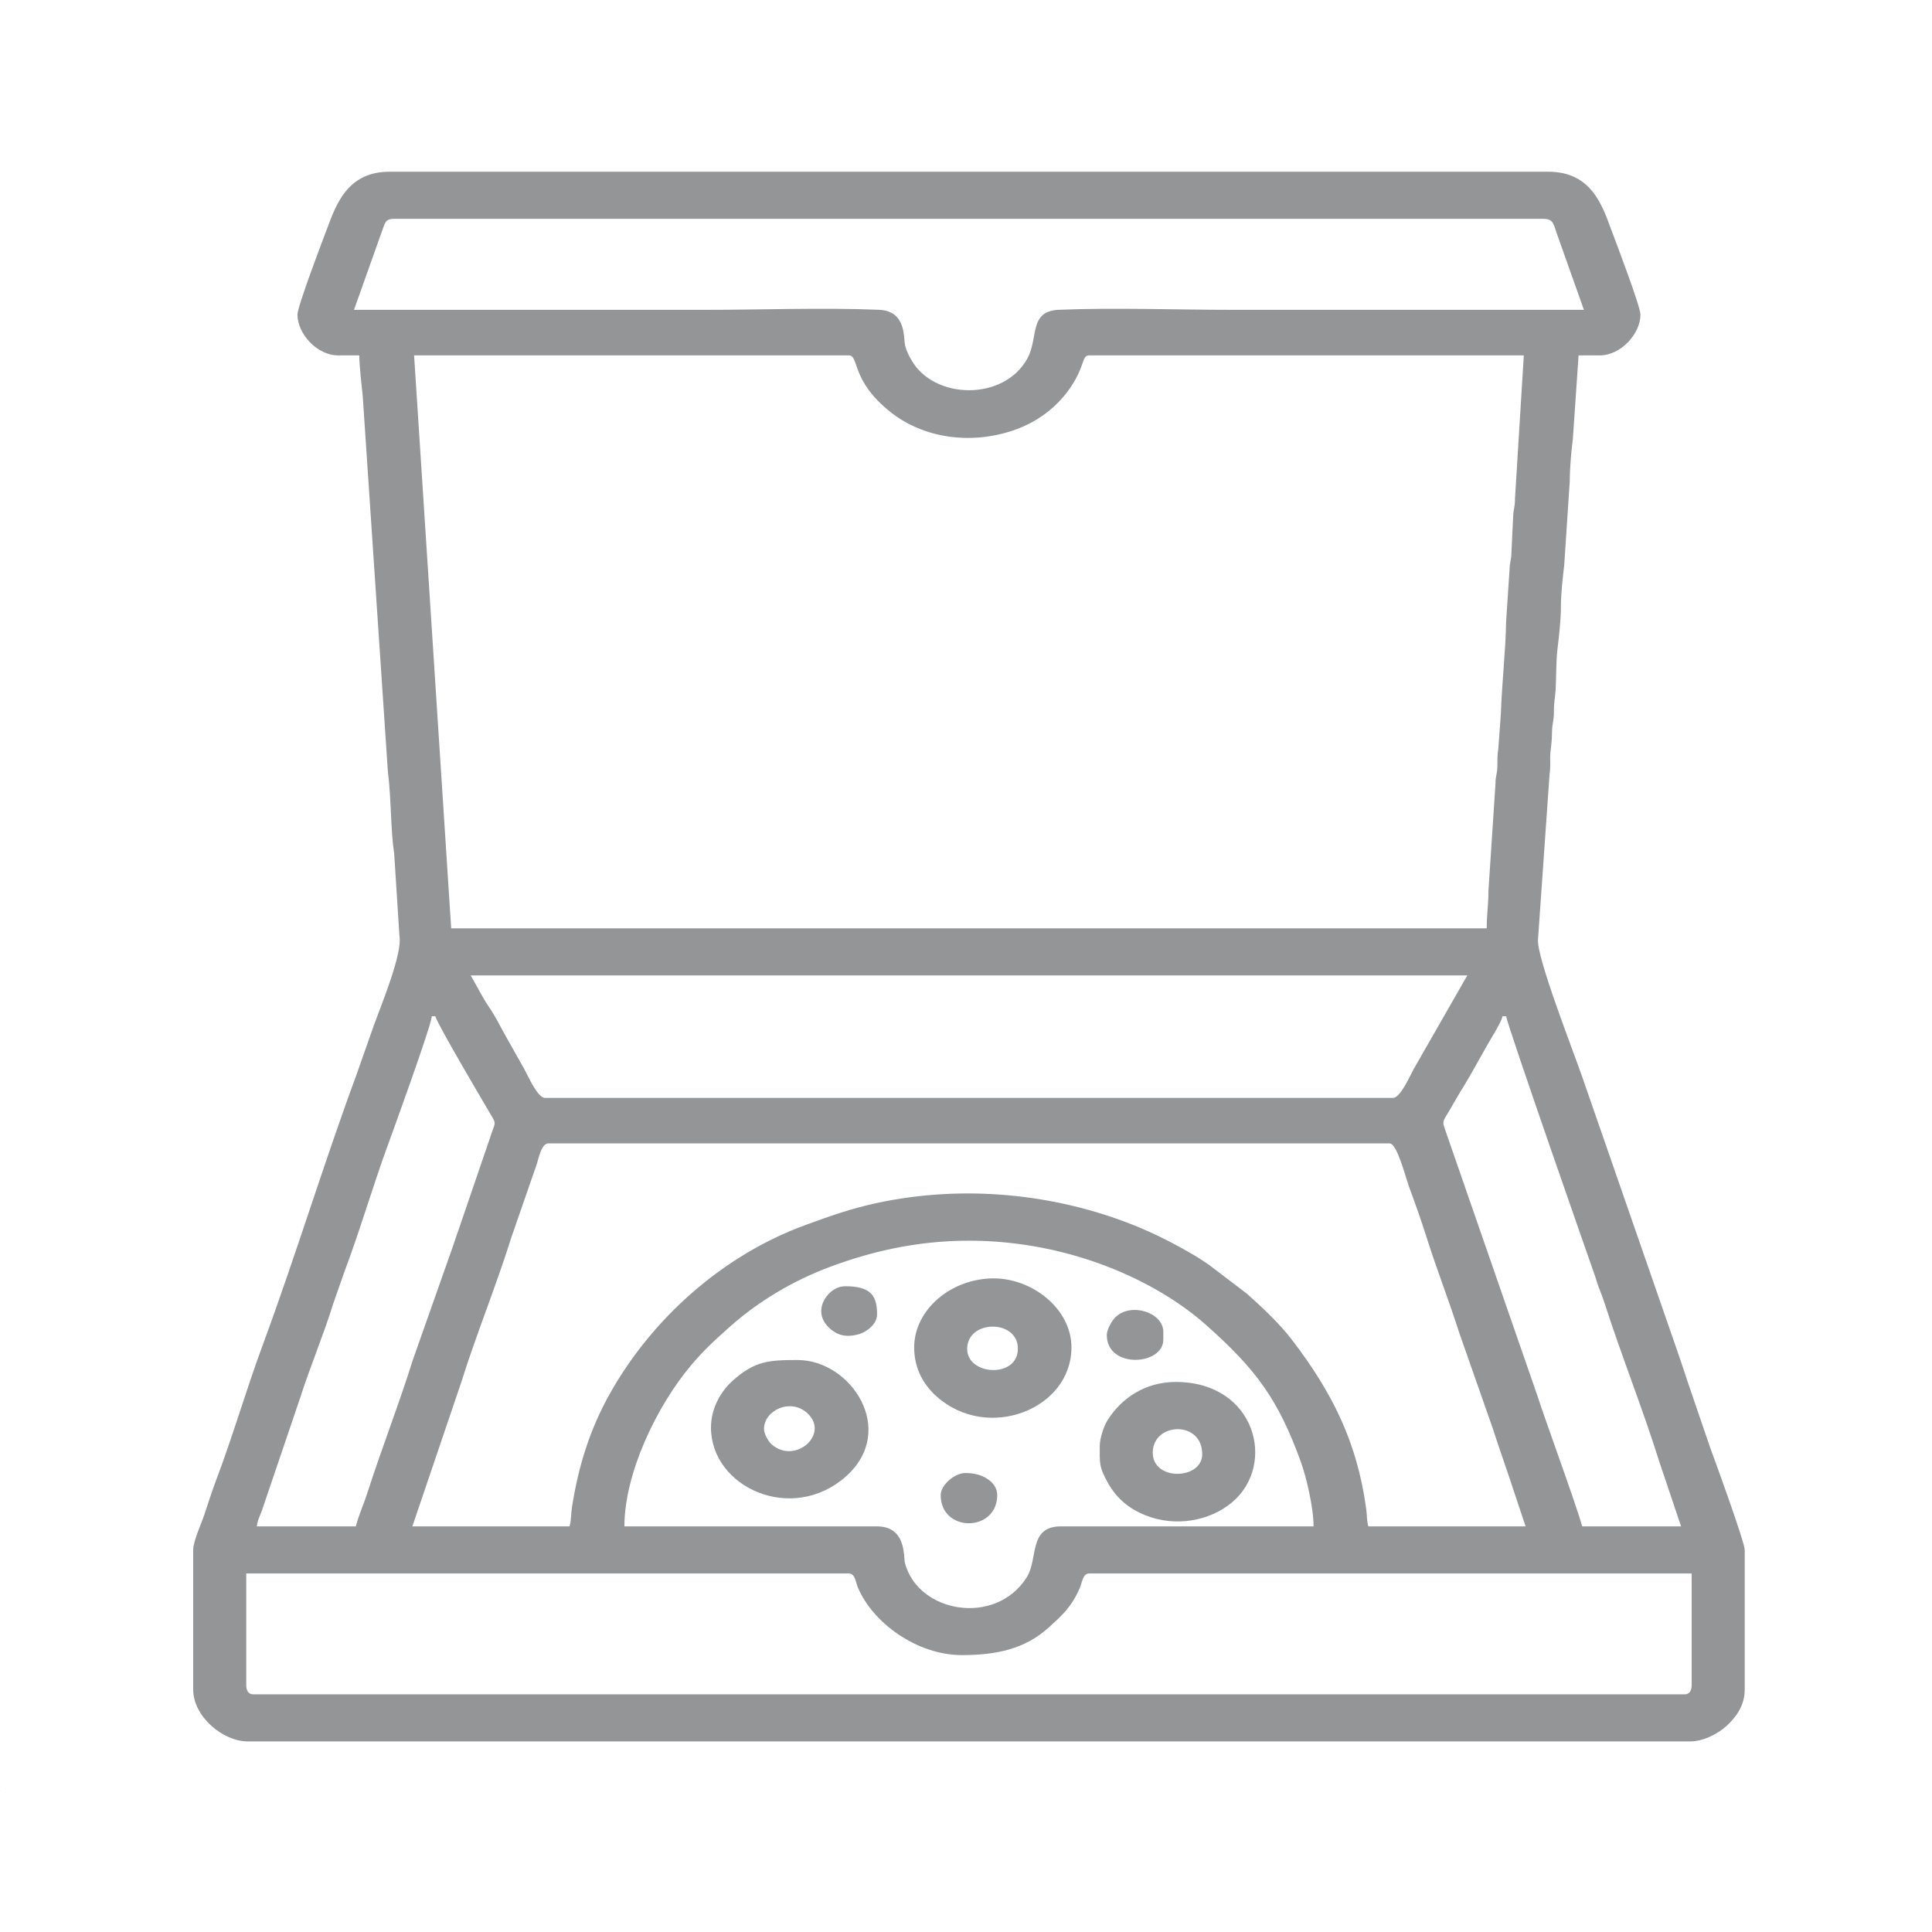 <svg width="90" height="90" viewBox="0 0 90 90" fill="none" xmlns="http://www.w3.org/2000/svg">
  <path d="M0.009 83.423V83.427H0.005V83.423H0.009Z" fill="#939597"/>
  <path d="M0.012 83.423V83.427H0.009C0.009 83.425 0.009 83.423 0.012 83.423Z" fill="#939597"/>
  <path d="M0.015 83.423V83.427H0.011V83.423H0.015Z" fill="#939597"/>
  <path d="M0.018 83.423V83.427H0.014V83.423H0.018Z" fill="#939597"/>
  <path d="M0.021 83.423V83.427H0.017V83.423H0.021ZM0.021 83.427V83.423H0.017V83.427H0.021Z" fill="#939597"/>
  <path d="M0.025 83.427V83.423H0.021V83.427H0.025ZM0.021 83.423H0.025V83.427H0.021V83.423Z" fill="#939597"/>
  <path d="M0.025 83.423L0.029 83.427H0.025V83.423Z" fill="#939597"/>
  <path d="M0.037 83.423H0.033V83.427H0.037V83.423ZM0.037 83.423V83.427H0.033V83.423H0.037Z" fill="#939597"/>
  <path d="M0.045 83.423V83.427H0.041V83.423H0.045Z" fill="#939597"/>
  <path d="M0.05 83.423H0.046V83.427H0.05V83.423ZM0.05 83.423V83.427H0.046V83.423H0.05Z" fill="#939597"/>
  <path d="M0.056 83.423V83.427H0.053V83.423H0.056Z" fill="#939597"/>
  <path d="M0.004 83.429V83.433H0V83.429H0.004Z" fill="#939597"/>
  <path d="M0.008 83.429H0.004V83.433H0.008V83.429ZM0.008 83.429V83.433H0.004V83.429H0.008Z" fill="#939597"/>
  <path d="M0.011 83.429H0.014V83.432H0.011V83.429Z" fill="#939597"/>
  <path d="M0.018 83.429V83.433H0.014V83.429H0.018Z" fill="#939597"/>
  <path d="M0.023 83.429V83.433H0.019V83.429H0.023Z" fill="#939597"/>
  <path d="M0.023 83.429H0.027V83.433L0.023 83.429Z" fill="#939597"/>
  <path d="M0.031 83.429H0.027V83.433H0.031V83.429ZM0.031 83.429V83.433H0.027V83.429H0.031Z" fill="#939597"/>
  <path d="M0.038 83.429H0.042V83.433H0.038V83.429Z" fill="#939597"/>
  <path d="M0.048 83.429H0.044V83.433H0.048V83.429ZM0.048 83.429V83.433H0.044V83.429H0.048Z" fill="#939597"/>
  <path d="M0.052 83.429V83.433H0.048V83.429H0.052Z" fill="#939597"/>
  <path d="M0.058 83.429V83.433H0.054V83.429H0.058Z" fill="#939597"/>
  <path fill-rule="evenodd" clip-rule="evenodd" d="M11.471 78.491V73.299H39.54C39.838 73.299 39.859 73.701 39.962 73.948C40.643 75.579 42.7 77.101 44.809 77.101C46.449 77.101 47.755 76.8 48.823 75.841C49.503 75.228 49.906 74.863 50.291 74C50.409 73.735 50.434 73.299 50.736 73.299H78.805V78.49C78.805 78.715 78.73 78.929 78.477 78.929H11.798C11.545 78.929 11.47 78.714 11.47 78.49L11.471 78.491ZM45.138 57.796C49.8 57.796 53.85 59.648 56.19 61.727C58.504 63.784 59.547 65.182 60.604 68.116C60.855 68.811 61.19 70.229 61.19 71.105H49.419C47.894 71.105 48.381 72.613 47.822 73.489C46.368 75.768 42.767 75.139 42.154 72.806C42.085 72.545 42.237 71.105 40.858 71.105H29.087C29.087 68.649 30.577 65.51 32.215 63.574C32.817 62.862 33.337 62.394 34.047 61.763C35.301 60.65 36.911 59.666 38.684 59.008C40.494 58.336 42.624 57.796 45.139 57.796L45.138 57.796ZM26.535 71.105H19.209L21.497 64.363C22.132 62.314 23.138 59.832 23.818 57.65L24.982 54.296C25.086 54.021 25.202 53.263 25.547 53.263H64.73C65.085 53.263 65.459 54.799 65.665 55.357C65.941 56.102 66.215 56.879 66.441 57.593C66.928 59.139 67.483 60.54 67.975 62.08L69.539 66.541C69.79 67.323 70.035 68.004 70.298 68.792L71.068 71.105H63.742C63.656 70.776 63.691 70.624 63.637 70.247C63.217 67.197 62.079 64.889 60.186 62.416C59.586 61.635 58.826 60.928 58.083 60.264L56.31 58.913C56.06 58.749 55.909 58.64 55.642 58.482C54.728 57.944 53.815 57.473 52.792 57.065C49.136 55.609 44.897 55.172 40.856 56.039C39.587 56.313 38.636 56.661 37.554 57.054C33.591 58.495 30.358 61.488 28.456 64.841C27.48 66.557 26.951 68.28 26.649 70.183C26.59 70.56 26.62 70.775 26.534 71.104L26.535 71.105ZM69.999 47.34H70.164C70.171 47.644 74.209 59.183 74.229 59.231C74.331 59.501 74.374 59.691 74.474 59.963C74.571 60.229 74.651 60.404 74.739 60.678C75.503 63.075 76.538 65.657 77.307 68.122L78.311 71.105H73.703C73.455 70.164 71.996 66.198 71.609 64.993L67.362 52.749C67.154 52.117 67.163 52.383 67.72 51.385C67.988 50.906 68.251 50.516 68.516 50.045C68.764 49.607 69.01 49.168 69.257 48.729C69.441 48.401 69.912 47.669 69.998 47.34L69.999 47.34ZM16.574 71.105H11.965C11.991 70.83 12.121 70.588 12.201 70.365L13.975 65.14C14.443 63.675 15.069 62.194 15.521 60.737L16.048 59.231C16.795 57.253 17.355 55.278 18.087 53.29C18.26 52.817 20.104 47.747 20.114 47.341H20.279C20.377 47.712 22.423 51.179 22.891 51.971C23.114 52.35 23.062 52.307 22.934 52.692L21.36 57.295C21.256 57.567 21.191 57.802 21.091 58.081L19.225 63.369C18.612 65.344 17.753 67.543 17.116 69.538C16.942 70.085 16.718 70.558 16.574 71.105ZM21.925 45.439H68.353L65.855 49.802C65.693 50.091 65.24 51.143 64.895 51.143H25.384C25.038 51.143 24.585 50.091 24.424 49.802C24.132 49.286 23.89 48.856 23.6 48.34C23.319 47.841 23.08 47.346 22.765 46.888C22.442 46.417 22.212 45.919 21.926 45.439H21.925ZM19.291 16.555H39.54C40.036 16.555 39.613 17.718 41.496 19.205C43.038 20.423 45.219 20.717 47.185 20.055C48.316 19.675 49.246 18.966 49.866 18.05C50.562 17.024 50.38 16.555 50.736 16.555H70.985L70.575 23.212C70.578 23.615 70.51 23.681 70.491 24.014L70.411 25.698C70.408 26.093 70.334 26.128 70.323 26.498L70.159 28.983C70.147 30.202 69.959 31.882 69.918 33.229L69.797 34.878C69.743 35.2 69.762 35.377 69.752 35.716C69.742 36.085 69.668 36.119 69.665 36.515L69.338 41.489C69.344 42.102 69.257 42.561 69.257 43.245H21.018L19.29 16.554L19.291 16.555ZM18.385 10.193H71.891C72.399 10.193 72.365 10.468 72.581 11.043L73.785 14.434H57.485C54.857 14.434 51.922 14.324 49.333 14.431C47.912 14.49 48.392 15.73 47.857 16.704C46.76 18.695 43.494 18.629 42.446 16.753C42.312 16.514 42.248 16.39 42.169 16.12C42.075 15.792 42.259 14.486 40.943 14.431C38.353 14.324 35.418 14.434 32.79 14.434H16.491L17.874 10.545C17.974 10.293 18.024 10.193 18.384 10.193L18.385 10.193ZM13.857 14.654C13.857 15.553 14.771 16.555 15.751 16.555H16.739C16.739 17.11 16.85 17.927 16.898 18.459L18.067 35.922C18.235 37.248 18.191 38.65 18.362 39.755L18.61 43.631C18.74 44.441 17.772 46.791 17.427 47.732L16.604 50.072C15.104 54.125 13.767 58.522 12.241 62.649C11.486 64.688 10.862 66.853 10.06 68.974C9.871 69.475 9.707 69.995 9.524 70.546C9.387 70.96 9 71.788 9 72.202V78.71C9 79.952 10.369 81.123 11.552 81.123H78.724C79.333 81.123 80.014 80.784 80.445 80.385C80.877 79.986 81.276 79.444 81.276 78.71V72.202C81.276 71.851 79.915 68.097 79.68 67.477L78.606 64.335C78.431 63.789 78.252 63.272 78.075 62.759L73.712 50.182C73.302 48.991 71.566 44.57 71.646 43.762L72.186 36.048C72.244 35.7 72.193 35.403 72.224 35.059C72.255 34.723 72.296 34.541 72.299 34.103C72.303 33.686 72.388 33.598 72.387 33.156C72.385 32.688 72.446 32.496 72.467 32.13C72.504 31.487 72.481 30.803 72.561 30.167C72.623 29.674 72.718 28.79 72.713 28.255C72.709 27.72 72.804 26.837 72.866 26.343L73.126 22.407C73.124 21.879 73.197 20.942 73.267 20.484L73.536 16.555H74.524C75.505 16.555 76.418 15.553 76.418 14.655C76.418 14.268 75.267 11.258 75.05 10.678C74.652 9.619 74.152 8 72.138 8H18.137C16.186 8 15.653 9.537 15.247 10.623C15.025 11.211 13.857 14.27 13.857 14.655L13.857 14.654Z" fill="#939597"/>
  <path fill-rule="evenodd" clip-rule="evenodd" d="M53.699 67.669C53.699 66.255 56.004 66.146 56.004 67.741C56.004 68.935 53.699 69.013 53.699 67.669ZM51.23 67.375C51.23 68.182 51.196 68.34 51.614 69.083C52.003 69.777 52.564 70.274 53.371 70.593C54.757 71.143 56.345 70.86 57.386 69.992C59.488 68.238 58.502 64.377 54.77 64.377C53.358 64.377 52.241 65.125 51.593 66.162C51.424 66.432 51.231 66.986 51.231 67.375L51.23 67.375Z" fill="#939597"/>
  <path fill-rule="evenodd" clip-rule="evenodd" d="M35.59 66.571C35.59 65.701 36.807 65.12 37.592 65.817C38.689 66.791 37.039 68.251 35.943 67.282C35.792 67.148 35.59 66.797 35.59 66.571ZM33.12 66.499C33.12 69.29 36.886 71.001 39.398 68.785C41.823 66.644 39.657 63.355 37.153 63.355C35.827 63.355 35.159 63.393 34.127 64.322C33.598 64.798 33.12 65.576 33.12 66.499Z" fill="#939597"/>
  <path fill-rule="evenodd" clip-rule="evenodd" d="M45.055 62.842C45.055 61.475 47.364 61.448 47.416 62.778C47.472 64.226 45.055 64.094 45.055 62.842ZM42.586 62.769C42.586 63.784 43.048 64.533 43.634 65.055C46.009 67.174 49.912 65.649 49.912 62.769C49.912 60.967 48.089 59.552 46.29 59.552C44.313 59.552 42.586 61.006 42.586 62.769H42.586Z" fill="#939597"/>
  <path fill-rule="evenodd" clip-rule="evenodd" d="M51.559 62.185C51.559 63.784 54.192 63.611 54.192 62.405V62.039C54.192 61.154 52.7 60.642 51.955 61.366C51.802 61.515 51.559 61.936 51.559 62.185H51.559Z" fill="#939597"/>
  <path fill-rule="evenodd" clip-rule="evenodd" d="M43.821 69.643C43.821 71.407 46.455 71.389 46.455 69.643C46.455 69.113 45.885 68.619 44.974 68.619C44.46 68.619 43.821 69.187 43.821 69.643Z" fill="#939597"/>
  <path fill-rule="evenodd" clip-rule="evenodd" d="M40.857 61.234C40.857 60.401 40.614 59.918 39.376 59.918C38.881 59.918 38.481 60.317 38.337 60.681C38.145 61.163 38.317 61.581 38.65 61.88C39.005 62.197 39.407 62.319 39.995 62.155C40.408 62.041 40.856 61.663 40.856 61.234H40.857Z" fill="#939597"/>
</svg>